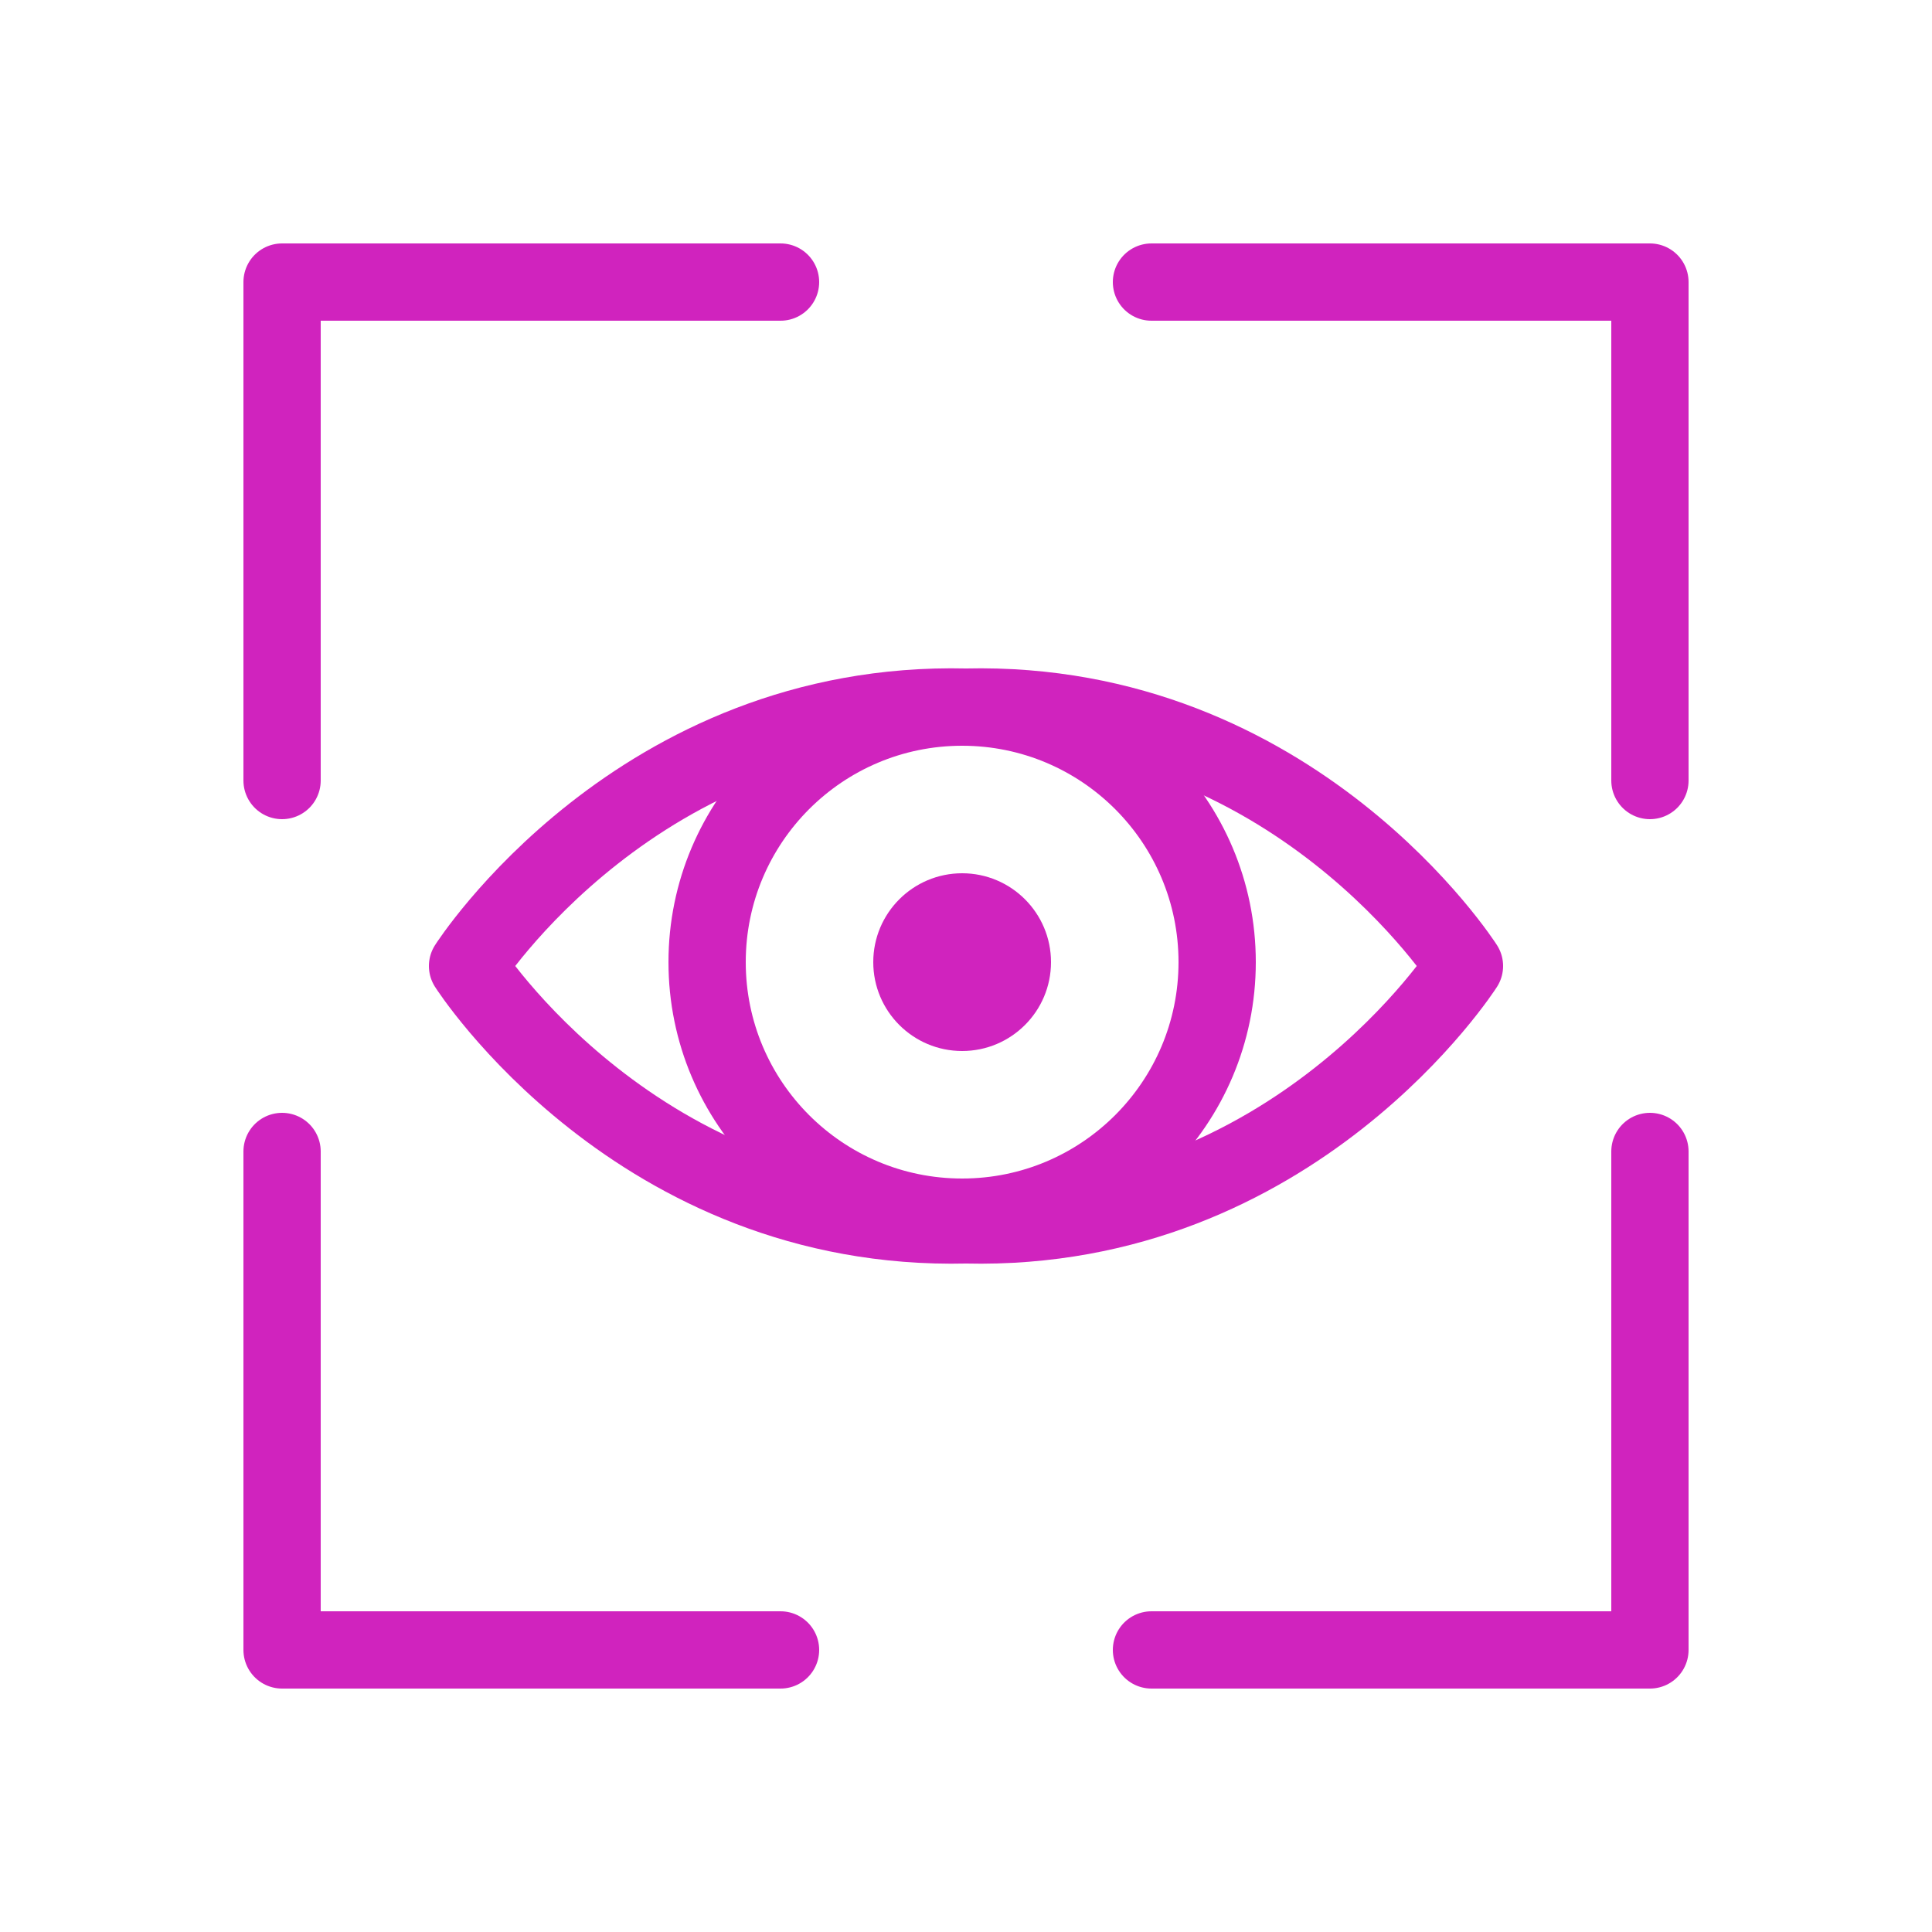 <svg width="50" height="50" viewBox="0 0 50 50" fill="none" xmlns="http://www.w3.org/2000/svg">
<path fill-rule="evenodd" clip-rule="evenodd" d="M25 18.3C16.5 18.1 12.1 25 12.1 25C12.1 25 16.5 31.9 25 31.7C33.5 31.9 37.9 25 37.9 25C37.9 25 33.5 18.1 25 18.3Z" stroke="#D023BE" stroke-width="2" stroke-linecap="round" stroke-linejoin="round"/>
<path d="M24.9 31.5C28.545 31.5 31.5 28.545 31.5 24.9C31.5 21.255 28.545 18.3 24.9 18.3C21.255 18.3 18.3 21.255 18.3 24.9C18.3 28.545 21.255 31.5 24.9 31.5Z" stroke="#D023BE" stroke-width="2" stroke-linecap="round" stroke-linejoin="round"/>
<path d="M24.9 27.2C26.17 27.2 27.2 26.17 27.2 24.9C27.2 23.63 26.17 22.6 24.9 22.6C23.63 22.6 22.6 23.63 22.6 24.9C22.6 26.17 23.63 27.2 24.9 27.2Z" fill="#D023BE"/>
<path d="M7.3 20.2V7.3H20.2" stroke="#D023BE" stroke-width="2" stroke-linecap="round" stroke-linejoin="round"/>
<path d="M29.8 7.3H42.7V20.2" stroke="#D023BE" stroke-width="2" stroke-linecap="round" stroke-linejoin="round"/>
<path d="M42.7 29.8V42.7H29.8" stroke="#D023BE" stroke-width="2" stroke-linecap="round" stroke-linejoin="round"/>
<path d="M20.2 42.7H7.3V29.8" stroke="#D023BE" stroke-width="2" stroke-linecap="round" stroke-linejoin="round"/>
</svg>
